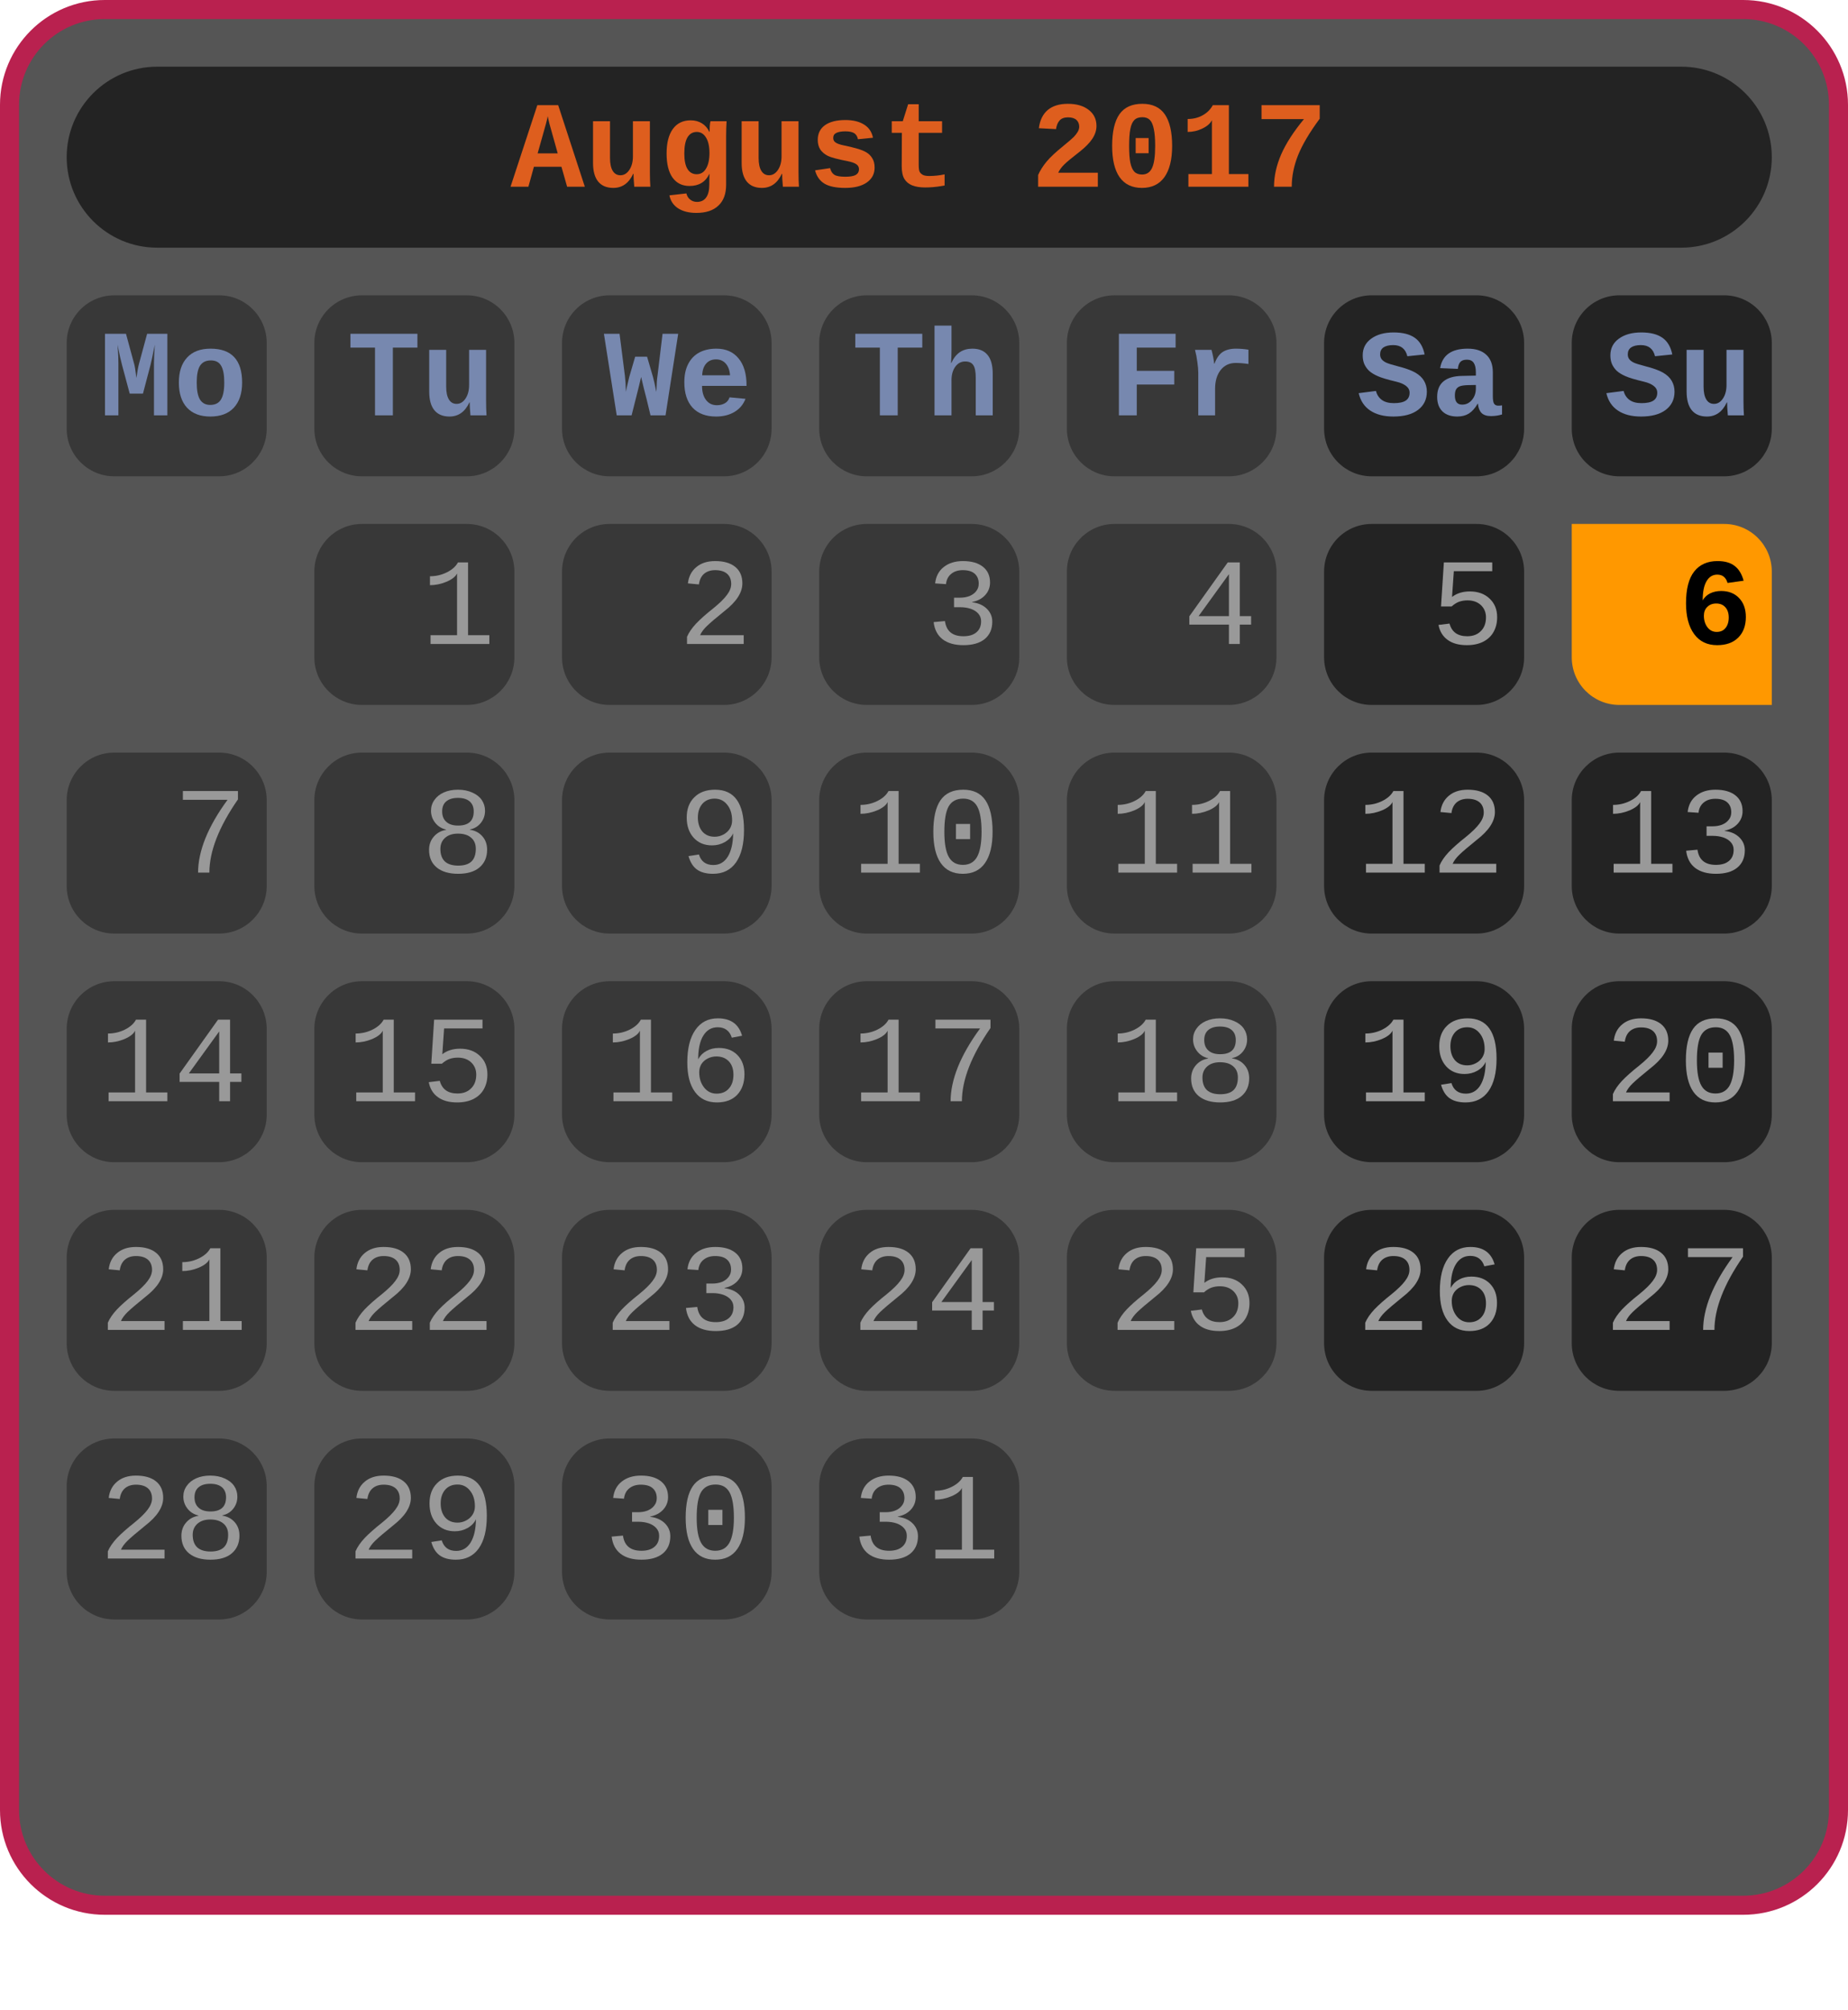 <?xml version="1.0" encoding="UTF-8"?>
<svg xmlns="http://www.w3.org/2000/svg" xmlns:xlink="http://www.w3.org/1999/xlink" width="194pt" height="211pt" viewBox="0 0 194 211" version="1.1">
<defs>
<g>
<symbol overflow="visible" id="glyph0-0">
<path style="stroke:none;" d="M 0.812 0 L 0.812 -4.781 L 5.688 -4.781 L 5.688 0 Z M 4.875 -3.953 L 1.625 -3.953 L 1.625 -0.812 L 4.875 -0.812 Z M 4.875 -3.953 "/>
</symbol>
<symbol overflow="visible" id="glyph0-1">
<path style="stroke:none;" d="M 7.797 0 L 5.938 0 L 5.344 -2.094 L 2.453 -2.094 L 1.875 0 L 0 0 L 2.812 -8.562 L 5 -8.562 Z M 3.906 -7.406 C 3.875 -7.227 3.812 -6.961 3.719 -6.609 C 3.625 -6.254 3.332 -5.219 2.844 -3.5 L 4.953 -3.5 C 4.461 -5.25 4.172 -6.289 4.078 -6.625 C 3.992 -6.969 3.938 -7.227 3.906 -7.406 Z M 3.906 -7.406 "/>
</symbol>
<symbol overflow="visible" id="glyph0-2">
<path style="stroke:none;" d="M 2.641 -6.875 L 2.641 -3.016 C 2.641 -2.43 2.734 -1.984 2.922 -1.672 C 3.109 -1.359 3.379 -1.203 3.734 -1.203 C 4.109 -1.203 4.422 -1.391 4.672 -1.766 C 4.922 -2.141 5.047 -2.613 5.047 -3.188 L 5.047 -6.875 L 6.828 -6.875 L 6.828 -1.531 C 6.828 -0.945 6.844 -0.438 6.875 0 L 5.188 0 C 5.133 -0.613 5.109 -1.066 5.109 -1.359 L 5.078 -1.359 C 4.617 -0.367 3.922 0.125 2.984 0.125 C 2.297 0.125 1.77 -0.094 1.406 -0.531 C 1.039 -0.977 0.859 -1.633 0.859 -2.5 L 0.859 -6.875 Z M 2.641 -6.875 "/>
</symbol>
<symbol overflow="visible" id="glyph0-3">
<path style="stroke:none;" d="M 3.906 2.75 C 3.125 2.75 2.484 2.586 1.984 2.266 C 1.492 1.941 1.191 1.488 1.078 0.906 L 2.859 0.703 C 2.922 0.973 3.051 1.188 3.25 1.344 C 3.445 1.508 3.688 1.594 3.969 1.594 C 4.395 1.594 4.719 1.438 4.938 1.125 C 5.156 0.82 5.266 0.367 5.266 -0.234 L 5.266 -0.609 L 5.281 -1.344 L 5.266 -1.344 C 4.867 -0.5 4.176 -0.078 3.188 -0.078 C 2.426 -0.078 1.832 -0.367 1.406 -0.953 C 0.988 -1.547 0.781 -2.391 0.781 -3.484 C 0.781 -4.598 1 -5.457 1.438 -6.062 C 1.875 -6.664 2.5 -6.969 3.312 -6.969 C 3.758 -6.969 4.148 -6.863 4.484 -6.656 C 4.816 -6.457 5.078 -6.16 5.266 -5.766 L 5.297 -5.766 C 5.297 -5.91 5.301 -6.109 5.312 -6.359 C 5.332 -6.617 5.359 -6.789 5.391 -6.875 L 7.078 -6.875 C 7.047 -6.414 7.031 -5.883 7.031 -5.281 L 7.031 -0.203 C 7.031 0.754 6.758 1.484 6.219 1.984 C 5.688 2.492 4.914 2.75 3.906 2.75 Z M 5.281 -3.531 C 5.281 -4.227 5.16 -4.77 4.922 -5.156 C 4.68 -5.551 4.359 -5.75 3.953 -5.75 C 3.523 -5.75 3.195 -5.555 2.969 -5.172 C 2.75 -4.797 2.641 -4.234 2.641 -3.484 C 2.641 -2.754 2.754 -2.207 2.984 -1.844 C 3.211 -1.488 3.531 -1.312 3.938 -1.312 C 4.363 -1.312 4.691 -1.508 4.922 -1.906 C 5.16 -2.301 5.281 -2.844 5.281 -3.531 Z M 5.281 -3.531 "/>
</symbol>
<symbol overflow="visible" id="glyph0-4">
<path style="stroke:none;" d="M 7.016 -2 C 7.016 -1.344 6.738 -0.82 6.188 -0.438 C 5.645 -0.062 4.895 0.125 3.938 0.125 C 2.988 0.125 2.266 -0.02 1.766 -0.312 C 1.266 -0.613 0.93 -1.082 0.766 -1.719 L 2.344 -1.953 C 2.426 -1.617 2.578 -1.383 2.797 -1.25 C 3.016 -1.113 3.395 -1.047 3.938 -1.047 C 4.438 -1.047 4.801 -1.109 5.031 -1.234 C 5.258 -1.367 5.375 -1.57 5.375 -1.844 C 5.375 -2.062 5.281 -2.234 5.094 -2.359 C 4.906 -2.492 4.594 -2.602 4.156 -2.688 C 3.145 -2.883 2.461 -3.066 2.109 -3.234 C 1.766 -3.41 1.5 -3.633 1.312 -3.906 C 1.133 -4.188 1.047 -4.523 1.047 -4.922 C 1.047 -5.578 1.297 -6.086 1.797 -6.453 C 2.305 -6.816 3.023 -7 3.953 -7 C 4.766 -7 5.422 -6.836 5.922 -6.516 C 6.422 -6.203 6.727 -5.742 6.844 -5.141 L 5.266 -4.984 C 5.211 -5.266 5.086 -5.473 4.891 -5.609 C 4.691 -5.742 4.379 -5.812 3.953 -5.812 C 3.523 -5.812 3.203 -5.754 2.984 -5.641 C 2.773 -5.535 2.672 -5.359 2.672 -5.109 C 2.672 -4.91 2.754 -4.754 2.922 -4.641 C 3.086 -4.523 3.363 -4.426 3.75 -4.344 C 4.281 -4.238 4.754 -4.125 5.172 -4 C 5.586 -3.883 5.922 -3.75 6.172 -3.594 C 6.43 -3.438 6.633 -3.227 6.781 -2.969 C 6.938 -2.719 7.016 -2.395 7.016 -2 Z M 7.016 -2 "/>
</symbol>
<symbol overflow="visible" id="glyph0-5">
<path style="stroke:none;" d="M 2.078 -5.656 L 1.016 -5.656 L 1.016 -6.875 L 2.172 -6.875 L 2.734 -8.656 L 3.844 -8.656 L 3.844 -6.875 L 6.297 -6.875 L 6.297 -5.656 L 3.844 -5.656 L 3.844 -2.297 C 3.844 -1.922 3.879 -1.672 3.953 -1.547 C 4.023 -1.422 4.141 -1.316 4.297 -1.234 C 4.453 -1.16 4.672 -1.125 4.953 -1.125 C 5.473 -1.125 6.008 -1.18 6.562 -1.297 L 6.562 -0.125 C 5.969 -0.02 5.547 0.035 5.297 0.047 C 5.047 0.066 4.785 0.078 4.516 0.078 C 3.973 0.078 3.52 0.004 3.156 -0.141 C 2.801 -0.285 2.531 -0.508 2.344 -0.812 C 2.156 -1.125 2.062 -1.566 2.062 -2.141 Z M 2.078 -5.656 "/>
</symbol>
<symbol overflow="visible" id="glyph0-6">
<path style="stroke:none;" d=""/>
</symbol>
<symbol overflow="visible" id="glyph0-7">
<path style="stroke:none;" d="M 0.781 0 L 0.781 -1.234 C 0.988 -1.703 1.285 -2.172 1.672 -2.641 C 2.066 -3.109 2.641 -3.645 3.391 -4.25 C 3.973 -4.727 4.352 -5.055 4.531 -5.234 C 4.707 -5.422 4.844 -5.598 4.938 -5.766 C 5.039 -5.941 5.094 -6.117 5.094 -6.297 C 5.094 -6.598 4.992 -6.836 4.797 -7.016 C 4.598 -7.191 4.305 -7.281 3.922 -7.281 C 3.535 -7.281 3.242 -7.176 3.047 -6.969 C 2.848 -6.758 2.719 -6.453 2.656 -6.047 L 0.859 -6.141 C 0.961 -6.973 1.27 -7.609 1.781 -8.047 C 2.301 -8.484 3.008 -8.703 3.906 -8.703 C 4.82 -8.703 5.551 -8.488 6.094 -8.062 C 6.633 -7.645 6.906 -7.082 6.906 -6.375 C 6.906 -5.914 6.758 -5.469 6.469 -5.031 C 6.176 -4.594 5.738 -4.145 5.156 -3.688 C 4.332 -3.051 3.781 -2.594 3.5 -2.312 C 3.219 -2.031 3.016 -1.75 2.891 -1.469 L 7.047 -1.469 L 7.047 0 Z M 0.781 0 "/>
</symbol>
<symbol overflow="visible" id="glyph0-8">
<path style="stroke:none;" d="M 7.047 -4.281 C 7.047 -2.852 6.773 -1.758 6.234 -1 C 5.691 -0.25 4.906 0.125 3.875 0.125 C 2.844 0.125 2.062 -0.25 1.531 -1 C 1.008 -1.75 0.75 -2.844 0.75 -4.281 C 0.75 -5.77 1.004 -6.879 1.516 -7.609 C 2.023 -8.336 2.828 -8.703 3.922 -8.703 C 4.984 -8.703 5.77 -8.332 6.281 -7.594 C 6.789 -6.852 7.047 -5.75 7.047 -4.281 Z M 5.266 -4.281 C 5.266 -5.031 5.219 -5.617 5.125 -6.047 C 5.039 -6.484 4.906 -6.801 4.719 -7 C 4.531 -7.195 4.266 -7.297 3.922 -7.297 C 3.555 -7.297 3.273 -7.195 3.078 -7 C 2.879 -6.801 2.738 -6.484 2.656 -6.047 C 2.57 -5.617 2.531 -5.031 2.531 -4.281 C 2.531 -3.551 2.57 -2.969 2.656 -2.531 C 2.75 -2.094 2.891 -1.773 3.078 -1.578 C 3.273 -1.379 3.547 -1.281 3.891 -1.281 C 4.379 -1.281 4.727 -1.508 4.938 -1.969 C 5.156 -2.426 5.266 -3.195 5.266 -4.281 Z M 3.219 -3.516 L 3.219 -5.109 L 4.578 -5.109 L 4.578 -3.516 Z M 3.219 -3.516 "/>
</symbol>
<symbol overflow="visible" id="glyph0-9">
<path style="stroke:none;" d="M 0.953 0 L 0.953 -1.328 L 3.422 -1.328 L 3.422 -6.984 C 3.254 -6.641 2.922 -6.348 2.422 -6.109 C 1.93 -5.867 1.414 -5.75 0.875 -5.75 L 0.875 -7.109 C 1.469 -7.109 1.992 -7.238 2.453 -7.5 C 2.922 -7.758 3.273 -8.113 3.516 -8.562 L 5.203 -8.562 L 5.203 -1.328 L 7.25 -1.328 L 7.25 0 Z M 0.953 0 "/>
</symbol>
<symbol overflow="visible" id="glyph0-10">
<path style="stroke:none;" d="M 6.938 -7.141 C 5.852 -5.672 5.094 -4.383 4.656 -3.281 C 4.219 -2.176 4 -1.082 4 0 L 2.141 0 C 2.141 -1.102 2.391 -2.234 2.891 -3.391 C 3.398 -4.547 4.195 -5.781 5.281 -7.094 L 0.828 -7.094 L 0.828 -8.562 L 6.938 -8.562 Z M 6.938 -7.141 "/>
</symbol>
<symbol overflow="visible" id="glyph0-11">
<path style="stroke:none;" d="M 4.844 -7.109 L 4.844 0 L 2.969 0 L 2.969 -7.109 L 0.391 -7.109 L 0.391 -8.562 L 7.422 -8.562 L 7.422 -7.109 Z M 4.844 -7.109 "/>
</symbol>
<symbol overflow="visible" id="glyph0-12">
<path style="stroke:none;" d="M 6.469 0 L 4.891 0 L 4.484 -1.688 C 4.273 -2.488 4.082 -3.27 3.906 -4.031 L 3.688 -3.109 L 3.406 -1.984 L 2.906 0 L 1.344 0 L 0 -8.562 L 1.641 -8.562 L 2.203 -4.156 C 2.254 -3.75 2.289 -3.188 2.312 -2.469 L 2.406 -2.953 L 2.656 -4.016 L 3.281 -6.156 L 4.531 -6.156 L 5.156 -4.016 C 5.207 -3.816 5.254 -3.625 5.297 -3.438 C 5.336 -3.258 5.406 -2.938 5.5 -2.469 L 5.516 -2.641 C 5.535 -3.316 5.57 -3.82 5.625 -4.156 L 6.156 -8.562 L 7.797 -8.562 Z M 6.469 0 "/>
</symbol>
<symbol overflow="visible" id="glyph0-13">
<path style="stroke:none;" d="M 3.969 0.125 C 2.906 0.125 2.082 -0.188 1.5 -0.812 C 0.926 -1.445 0.641 -2.332 0.641 -3.469 C 0.641 -4.227 0.773 -4.867 1.047 -5.391 C 1.316 -5.922 1.703 -6.32 2.203 -6.594 C 2.711 -6.863 3.312 -7 4 -7 C 5 -7 5.773 -6.66 6.328 -5.984 C 6.891 -5.316 7.172 -4.367 7.172 -3.141 L 7.172 -3.094 L 2.5 -3.094 C 2.5 -2.469 2.641 -1.973 2.922 -1.609 C 3.203 -1.242 3.582 -1.062 4.062 -1.062 C 4.375 -1.062 4.648 -1.129 4.891 -1.266 C 5.129 -1.398 5.297 -1.609 5.391 -1.891 L 7.062 -1.734 C 6.832 -1.141 6.445 -0.68 5.906 -0.359 C 5.363 -0.035 4.719 0.125 3.969 0.125 Z M 3.969 -5.875 C 3.531 -5.875 3.18 -5.723 2.922 -5.422 C 2.672 -5.129 2.535 -4.723 2.516 -4.203 L 5.438 -4.203 C 5.406 -4.711 5.258 -5.117 5 -5.422 C 4.738 -5.723 4.395 -5.875 3.969 -5.875 Z M 3.969 -5.875 "/>
</symbol>
<symbol overflow="visible" id="glyph0-14">
<path style="stroke:none;" d="M 2.672 -5.5 C 2.91 -6.02 3.211 -6.398 3.578 -6.641 C 3.941 -6.879 4.375 -7 4.875 -7 C 5.582 -7 6.113 -6.781 6.469 -6.344 C 6.832 -5.914 7.016 -5.254 7.016 -4.359 L 7.016 0 L 5.234 0 L 5.234 -3.938 C 5.234 -4.582 5.145 -5.031 4.969 -5.281 C 4.801 -5.531 4.52 -5.656 4.125 -5.656 C 3.695 -5.656 3.348 -5.469 3.078 -5.094 C 2.816 -4.727 2.688 -4.254 2.688 -3.672 L 2.688 0 L 0.906 0 L 0.906 -9.422 L 2.688 -9.422 L 2.688 -6.844 C 2.688 -6.383 2.672 -5.938 2.641 -5.5 Z M 2.672 -5.5 "/>
</symbol>
<symbol overflow="visible" id="glyph0-15">
<path style="stroke:none;" d="M 2.938 -7.109 L 2.938 -4.672 L 6.875 -4.672 L 6.875 -3.234 L 2.938 -3.234 L 2.938 0 L 1.062 0 L 1.062 -8.562 L 7.016 -8.562 L 7.016 -7.109 Z M 2.938 -7.109 "/>
</symbol>
<symbol overflow="visible" id="glyph0-16">
<path style="stroke:none;" d="M 6.859 -5.391 C 6.391 -5.461 5.941 -5.5 5.516 -5.5 C 4.859 -5.5 4.332 -5.25 3.938 -4.75 C 3.551 -4.25 3.359 -3.594 3.359 -2.781 L 3.359 0 L 1.594 0 L 1.594 -4.453 C 1.594 -4.773 1.562 -5.148 1.5 -5.578 C 1.445 -6.016 1.363 -6.445 1.25 -6.875 L 2.984 -6.875 C 3.129 -6.32 3.223 -5.836 3.266 -5.422 L 3.297 -5.422 C 3.504 -5.992 3.785 -6.398 4.141 -6.641 C 4.504 -6.879 4.973 -7 5.547 -7 C 5.992 -7 6.43 -6.961 6.859 -6.891 Z M 6.859 -5.391 "/>
</symbol>
<symbol overflow="visible" id="glyph0-17">
<path style="stroke:none;" d="M 7.391 -2.484 C 7.391 -1.672 7.078 -1.031 6.453 -0.562 C 5.836 -0.102 4.977 0.125 3.875 0.125 C 2.883 0.125 2.078 -0.082 1.453 -0.5 C 0.828 -0.914 0.422 -1.523 0.234 -2.328 L 2.047 -2.562 C 2.148 -2.164 2.352 -1.852 2.656 -1.625 C 2.969 -1.395 3.391 -1.281 3.922 -1.281 C 4.484 -1.281 4.898 -1.367 5.172 -1.547 C 5.441 -1.723 5.578 -2 5.578 -2.375 C 5.578 -2.656 5.457 -2.891 5.219 -3.078 C 4.977 -3.273 4.633 -3.426 4.188 -3.531 C 3.27 -3.75 2.625 -3.941 2.25 -4.109 C 1.875 -4.273 1.57 -4.457 1.344 -4.656 C 1.125 -4.863 0.953 -5.102 0.828 -5.375 C 0.711 -5.645 0.656 -5.953 0.656 -6.297 C 0.656 -7.035 0.953 -7.617 1.547 -8.047 C 2.141 -8.484 2.926 -8.703 3.906 -8.703 C 4.852 -8.703 5.594 -8.516 6.125 -8.141 C 6.656 -7.766 7 -7.18 7.156 -6.391 L 5.344 -6.203 C 5.156 -6.984 4.66 -7.375 3.859 -7.375 C 3.41 -7.375 3.066 -7.289 2.828 -7.125 C 2.598 -6.957 2.484 -6.719 2.484 -6.406 C 2.484 -6.195 2.539 -6.02 2.656 -5.875 C 2.77 -5.738 2.926 -5.625 3.125 -5.531 C 3.32 -5.438 3.723 -5.312 4.328 -5.156 C 5.117 -4.957 5.727 -4.738 6.156 -4.5 C 6.582 -4.258 6.895 -3.969 7.094 -3.625 C 7.289 -3.289 7.391 -2.91 7.391 -2.484 Z M 7.391 -2.484 "/>
</symbol>
<symbol overflow="visible" id="glyph0-18">
<path style="stroke:none;" d="M 2.781 0.125 C 2.125 0.125 1.609 -0.051 1.234 -0.406 C 0.859 -0.77 0.672 -1.281 0.672 -1.938 C 0.672 -2.656 0.891 -3.195 1.328 -3.562 C 1.773 -3.938 2.438 -4.129 3.312 -4.141 L 4.734 -4.172 L 4.734 -4.516 C 4.734 -4.953 4.66 -5.281 4.516 -5.5 C 4.367 -5.727 4.129 -5.844 3.797 -5.844 C 3.484 -5.844 3.254 -5.766 3.109 -5.609 C 2.961 -5.453 2.875 -5.207 2.844 -4.875 L 0.984 -4.953 C 1.211 -6.316 2.176 -7 3.875 -7 C 4.727 -7 5.379 -6.785 5.828 -6.359 C 6.285 -5.941 6.516 -5.328 6.516 -4.516 L 6.516 -2.031 C 6.516 -1.645 6.555 -1.379 6.641 -1.234 C 6.734 -1.086 6.879 -1.016 7.078 -1.016 C 7.211 -1.016 7.348 -1.023 7.484 -1.047 L 7.484 -0.094 C 7.367 -0.062 7.27 -0.035 7.188 -0.016 C 7.102 0.004 7.02 0.02 6.938 0.031 C 6.852 0.039 6.766 0.051 6.672 0.062 C 6.578 0.07 6.461 0.078 6.328 0.078 C 5.879 0.078 5.547 -0.031 5.328 -0.25 C 5.117 -0.469 4.992 -0.789 4.953 -1.219 L 4.922 -1.219 C 4.648 -0.75 4.344 -0.406 4 -0.188 C 3.664 0.02 3.258 0.125 2.781 0.125 Z M 4.734 -3.188 L 3.891 -3.172 C 3.504 -3.16 3.223 -3.117 3.047 -3.047 C 2.879 -2.984 2.75 -2.875 2.656 -2.719 C 2.57 -2.562 2.531 -2.348 2.531 -2.078 C 2.531 -1.441 2.785 -1.125 3.297 -1.125 C 3.703 -1.125 4.039 -1.285 4.312 -1.609 C 4.594 -1.93 4.734 -2.336 4.734 -2.828 Z M 4.734 -3.188 "/>
</symbol>
<symbol overflow="visible" id="glyph0-19">
<path style="stroke:none;" d="M 7.078 -2.828 C 7.078 -1.91 6.805 -1.188 6.266 -0.656 C 5.734 -0.133 5 0.125 4.062 0.125 C 3.031 0.125 2.227 -0.258 1.656 -1.031 C 1.082 -1.812 0.797 -2.891 0.797 -4.266 C 0.797 -5.766 1.082 -6.879 1.656 -7.609 C 2.227 -8.336 3.047 -8.703 4.109 -8.703 C 4.867 -8.703 5.469 -8.531 5.906 -8.188 C 6.344 -7.852 6.656 -7.336 6.844 -6.641 L 5.156 -6.406 C 4.988 -6.988 4.629 -7.281 4.078 -7.281 C 3.598 -7.281 3.223 -7.051 2.953 -6.594 C 2.68 -6.133 2.547 -5.461 2.547 -4.578 C 2.734 -4.898 2.992 -5.145 3.328 -5.312 C 3.672 -5.477 4.055 -5.562 4.484 -5.562 C 5.266 -5.562 5.891 -5.316 6.359 -4.828 C 6.836 -4.336 7.078 -3.672 7.078 -2.828 Z M 5.281 -2.781 C 5.281 -3.238 5.16 -3.598 4.922 -3.859 C 4.691 -4.117 4.375 -4.25 3.969 -4.25 C 3.582 -4.25 3.27 -4.129 3.031 -3.891 C 2.789 -3.66 2.672 -3.352 2.672 -2.969 C 2.672 -2.488 2.797 -2.082 3.047 -1.75 C 3.297 -1.426 3.617 -1.266 4.016 -1.266 C 4.41 -1.266 4.719 -1.398 4.938 -1.672 C 5.164 -1.941 5.281 -2.312 5.281 -2.781 Z M 5.281 -2.781 "/>
</symbol>
<symbol overflow="visible" id="glyph0-20">
<path style="stroke:none;" d="M 5.766 0 L 5.766 -5.516 C 5.766 -5.953 5.797 -6.586 5.859 -7.422 C 5.609 -6.191 5.453 -5.469 5.391 -5.25 L 4.609 -2.281 L 3.219 -2.281 L 2.422 -5.25 C 2.297 -5.707 2.133 -6.43 1.938 -7.422 L 1.984 -6.781 C 2.016 -6.344 2.031 -5.922 2.031 -5.516 L 2.031 0 L 0.625 0 L 0.625 -8.562 L 2.828 -8.562 L 3.688 -5.391 C 3.75 -5.191 3.828 -4.703 3.922 -3.922 C 4.016 -4.578 4.102 -5.066 4.188 -5.391 L 5.047 -8.562 L 7.172 -8.562 L 7.172 0 Z M 5.766 0 "/>
</symbol>
<symbol overflow="visible" id="glyph0-21">
<path style="stroke:none;" d="M 7.219 -3.438 C 7.219 -2.301 6.926 -1.422 6.344 -0.797 C 5.77 -0.18 4.945 0.125 3.875 0.125 C 2.832 0.125 2.02 -0.18 1.438 -0.797 C 0.863 -1.422 0.578 -2.301 0.578 -3.438 C 0.578 -4.57 0.863 -5.445 1.438 -6.062 C 2.008 -6.688 2.832 -7 3.906 -7 C 6.113 -7 7.219 -5.812 7.219 -3.438 Z M 5.344 -3.438 C 5.344 -4.25 5.234 -4.836 5.016 -5.203 C 4.805 -5.578 4.445 -5.766 3.938 -5.766 C 3.414 -5.766 3.035 -5.578 2.797 -5.203 C 2.566 -4.836 2.453 -4.25 2.453 -3.438 C 2.453 -2.625 2.566 -2.031 2.797 -1.656 C 3.035 -1.281 3.391 -1.094 3.859 -1.094 C 4.379 -1.094 4.754 -1.273 4.984 -1.641 C 5.223 -2.016 5.344 -2.613 5.344 -3.438 Z M 5.344 -3.438 "/>
</symbol>
<symbol overflow="visible" id="glyph1-0">
<path style="stroke:none;" d="M 0.812 0 L 0.812 -4.766 L 5.688 -4.766 L 5.688 0 Z M 4.875 -3.938 L 1.625 -3.938 L 1.625 -0.812 L 4.875 -0.812 Z M 4.875 -3.938 "/>
</symbol>
<symbol overflow="visible" id="glyph1-1">
<path style="stroke:none;" d=""/>
</symbol>
<symbol overflow="visible" id="glyph1-2">
<path style="stroke:none;" d="M 1 0 L 1 -0.922 L 3.781 -0.922 L 3.781 -7.406 C 3.625 -7.07 3.254 -6.781 2.672 -6.531 C 2.086 -6.289 1.508 -6.172 0.938 -6.172 L 0.938 -7.109 C 1.562 -7.109 2.148 -7.242 2.703 -7.516 C 3.266 -7.797 3.656 -8.145 3.875 -8.562 L 4.938 -8.562 L 4.938 -0.922 L 7.172 -0.922 L 7.172 0 Z M 1 0 "/>
</symbol>
<symbol overflow="visible" id="glyph1-3">
<path style="stroke:none;" d="M 0.922 0 L 0.922 -0.75 C 1.117 -1.207 1.438 -1.672 1.875 -2.141 C 2.32 -2.609 2.922 -3.141 3.672 -3.734 C 4.336 -4.273 4.816 -4.742 5.109 -5.141 C 5.41 -5.535 5.562 -5.922 5.562 -6.297 C 5.562 -6.766 5.414 -7.125 5.125 -7.375 C 4.832 -7.625 4.414 -7.75 3.875 -7.75 C 3.395 -7.75 3.004 -7.617 2.703 -7.359 C 2.41 -7.098 2.234 -6.727 2.172 -6.25 L 1.016 -6.359 C 1.098 -7.078 1.391 -7.645 1.891 -8.062 C 2.391 -8.488 3.051 -8.703 3.875 -8.703 C 4.781 -8.703 5.484 -8.5 5.984 -8.094 C 6.484 -7.688 6.734 -7.109 6.734 -6.359 C 6.734 -5.867 6.57 -5.379 6.25 -4.891 C 5.938 -4.41 5.457 -3.922 4.812 -3.422 C 3.945 -2.723 3.344 -2.207 3 -1.875 C 2.664 -1.551 2.43 -1.234 2.297 -0.922 L 6.875 -0.922 L 6.875 0 Z M 0.922 0 "/>
</symbol>
<symbol overflow="visible" id="glyph1-4">
<path style="stroke:none;" d="M 6.969 -2.344 C 6.969 -1.562 6.703 -0.953 6.172 -0.516 C 5.641 -0.086 4.895 0.125 3.938 0.125 C 3.031 0.125 2.305 -0.078 1.766 -0.484 C 1.223 -0.898 0.906 -1.504 0.812 -2.297 L 2 -2.406 C 2.145 -1.344 2.789 -0.812 3.938 -0.812 C 4.52 -0.812 4.973 -0.945 5.297 -1.219 C 5.629 -1.488 5.797 -1.879 5.797 -2.391 C 5.797 -2.703 5.695 -2.969 5.5 -3.188 C 5.312 -3.406 5.051 -3.57 4.719 -3.688 C 4.383 -3.801 4.016 -3.859 3.609 -3.859 L 2.953 -3.859 L 2.953 -4.859 L 3.578 -4.859 C 3.941 -4.859 4.273 -4.914 4.578 -5.031 C 4.879 -5.156 5.113 -5.328 5.281 -5.547 C 5.457 -5.766 5.547 -6.023 5.547 -6.328 C 5.547 -6.773 5.406 -7.125 5.125 -7.375 C 4.844 -7.625 4.426 -7.75 3.875 -7.75 C 3.375 -7.75 2.969 -7.617 2.656 -7.359 C 2.344 -7.109 2.16 -6.75 2.109 -6.281 L 0.969 -6.359 C 1.051 -7.098 1.352 -7.672 1.875 -8.078 C 2.395 -8.492 3.066 -8.703 3.891 -8.703 C 4.785 -8.703 5.484 -8.504 5.984 -8.109 C 6.484 -7.711 6.734 -7.16 6.734 -6.453 C 6.734 -5.941 6.562 -5.5 6.219 -5.125 C 5.883 -4.758 5.43 -4.52 4.859 -4.406 L 4.859 -4.375 C 5.492 -4.301 6.004 -4.078 6.391 -3.703 C 6.773 -3.328 6.969 -2.875 6.969 -2.344 Z M 6.969 -2.344 "/>
</symbol>
<symbol overflow="visible" id="glyph1-5">
<path style="stroke:none;" d="M 5.953 -2.031 L 5.953 0 L 4.812 0 L 4.812 -2.031 L 0.656 -2.031 L 0.656 -2.906 L 4.688 -8.562 L 5.953 -8.562 L 5.953 -2.922 L 7.141 -2.922 L 7.141 -2.031 Z M 4.812 -7.328 L 1.625 -2.922 L 4.812 -2.922 Z M 4.812 -7.328 "/>
</symbol>
<symbol overflow="visible" id="glyph1-6">
<path style="stroke:none;" d="M 6.969 -2.812 C 6.969 -2.227 6.844 -1.711 6.594 -1.266 C 6.352 -0.828 5.988 -0.484 5.5 -0.234 C 5.02 0.004 4.453 0.125 3.797 0.125 C 2.961 0.125 2.289 -0.055 1.781 -0.422 C 1.27 -0.785 0.945 -1.312 0.812 -2 L 1.969 -2.141 C 2.207 -1.254 2.828 -0.812 3.828 -0.812 C 4.422 -0.812 4.895 -0.988 5.25 -1.344 C 5.613 -1.695 5.797 -2.18 5.797 -2.797 C 5.797 -3.316 5.617 -3.742 5.266 -4.078 C 4.91 -4.41 4.441 -4.578 3.859 -4.578 C 3.547 -4.578 3.254 -4.531 2.984 -4.438 C 2.723 -4.344 2.457 -4.176 2.188 -3.938 L 1.078 -3.938 L 1.375 -8.562 L 6.453 -8.562 L 6.453 -7.641 L 2.422 -7.641 L 2.234 -4.938 C 2.734 -5.32 3.352 -5.516 4.094 -5.516 C 4.957 -5.516 5.648 -5.266 6.172 -4.766 C 6.703 -4.273 6.969 -3.625 6.969 -2.812 Z M 6.969 -2.812 "/>
</symbol>
<symbol overflow="visible" id="glyph1-7">
<path style="stroke:none;" d="M 6.781 -7.688 C 4.781 -4.801 3.781 -2.238 3.781 0 L 2.594 0 C 2.594 -1.113 2.848 -2.312 3.359 -3.594 C 3.879 -4.883 4.656 -6.234 5.688 -7.641 L 1 -7.641 L 1 -8.562 L 6.781 -8.562 Z M 6.781 -7.688 "/>
</symbol>
<symbol overflow="visible" id="glyph1-8">
<path style="stroke:none;" d="M 6.938 -2.406 C 6.938 -1.625 6.672 -1.004 6.141 -0.547 C 5.617 -0.098 4.867 0.125 3.891 0.125 C 2.941 0.125 2.195 -0.094 1.656 -0.531 C 1.113 -0.977 0.844 -1.598 0.844 -2.391 C 0.844 -2.93 1.008 -3.395 1.344 -3.781 C 1.676 -4.164 2.102 -4.398 2.625 -4.484 L 2.625 -4.516 C 2.156 -4.629 1.773 -4.867 1.484 -5.234 C 1.191 -5.609 1.047 -6.031 1.047 -6.5 C 1.047 -6.914 1.164 -7.289 1.406 -7.625 C 1.645 -7.969 1.977 -8.234 2.406 -8.422 C 2.832 -8.609 3.32 -8.703 3.875 -8.703 C 4.445 -8.703 4.945 -8.602 5.375 -8.406 C 5.812 -8.219 6.145 -7.957 6.375 -7.625 C 6.602 -7.289 6.719 -6.91 6.719 -6.484 C 6.719 -6.004 6.57 -5.582 6.281 -5.219 C 5.988 -4.852 5.609 -4.625 5.141 -4.531 L 5.141 -4.5 C 5.68 -4.414 6.113 -4.188 6.438 -3.812 C 6.77 -3.438 6.938 -2.969 6.938 -2.406 Z M 5.531 -6.422 C 5.531 -6.891 5.383 -7.242 5.094 -7.484 C 4.812 -7.723 4.406 -7.844 3.875 -7.844 C 3.352 -7.844 2.945 -7.723 2.656 -7.484 C 2.363 -7.242 2.219 -6.891 2.219 -6.422 C 2.219 -5.953 2.363 -5.586 2.656 -5.328 C 2.945 -5.066 3.359 -4.938 3.891 -4.938 C 4.984 -4.938 5.531 -5.43 5.531 -6.422 Z M 5.75 -2.5 C 5.75 -3.008 5.582 -3.398 5.25 -3.672 C 4.926 -3.953 4.469 -4.094 3.875 -4.094 C 3.301 -4.094 2.848 -3.941 2.516 -3.641 C 2.191 -3.348 2.031 -2.961 2.031 -2.484 C 2.031 -1.91 2.188 -1.473 2.5 -1.172 C 2.82 -0.879 3.289 -0.734 3.906 -0.734 C 4.531 -0.734 4.992 -0.879 5.297 -1.172 C 5.598 -1.461 5.75 -1.906 5.75 -2.5 Z M 5.75 -2.5 "/>
</symbol>
<symbol overflow="visible" id="glyph1-9">
<path style="stroke:none;" d="M 6.906 -4.469 C 6.906 -3 6.625 -1.863 6.062 -1.062 C 5.5 -0.27 4.695 0.125 3.656 0.125 C 2.957 0.125 2.398 -0.02 1.984 -0.312 C 1.566 -0.602 1.266 -1.078 1.078 -1.734 L 2.172 -1.906 C 2.398 -1.164 2.906 -0.797 3.688 -0.797 C 4.332 -0.797 4.836 -1.086 5.203 -1.672 C 5.566 -2.266 5.754 -3.082 5.766 -4.125 C 5.598 -3.75 5.305 -3.441 4.891 -3.203 C 4.484 -2.973 4.035 -2.859 3.547 -2.859 C 2.742 -2.859 2.098 -3.129 1.609 -3.672 C 1.129 -4.211 0.891 -4.914 0.891 -5.781 C 0.891 -6.676 1.156 -7.383 1.688 -7.906 C 2.219 -8.438 2.945 -8.703 3.875 -8.703 C 5.895 -8.703 6.906 -7.289 6.906 -4.469 Z M 5.656 -5.469 C 5.656 -6.156 5.484 -6.707 5.141 -7.125 C 4.805 -7.551 4.367 -7.766 3.828 -7.766 C 3.285 -7.766 2.852 -7.582 2.531 -7.219 C 2.219 -6.852 2.062 -6.375 2.062 -5.781 C 2.062 -5.176 2.219 -4.688 2.531 -4.312 C 2.852 -3.945 3.285 -3.766 3.828 -3.766 C 4.141 -3.766 4.438 -3.836 4.719 -3.984 C 5.008 -4.129 5.238 -4.332 5.406 -4.594 C 5.57 -4.852 5.656 -5.145 5.656 -5.469 Z M 5.656 -5.469 "/>
</symbol>
<symbol overflow="visible" id="glyph1-10">
<path style="stroke:none;" d="M 7 -4.281 C 7 -2.852 6.734 -1.758 6.203 -1 C 5.68 -0.25 4.906 0.125 3.875 0.125 C 2.852 0.125 2.082 -0.25 1.562 -1 C 1.039 -1.75 0.781 -2.844 0.781 -4.281 C 0.781 -5.758 1.031 -6.863 1.531 -7.594 C 2.039 -8.332 2.836 -8.703 3.922 -8.703 C 4.973 -8.703 5.75 -8.332 6.25 -7.594 C 6.75 -6.852 7 -5.75 7 -4.281 Z M 5.844 -4.281 C 5.844 -5.508 5.691 -6.395 5.391 -6.938 C 5.086 -7.488 4.598 -7.766 3.922 -7.766 C 3.211 -7.766 2.703 -7.492 2.391 -6.953 C 2.086 -6.41 1.938 -5.52 1.938 -4.281 C 1.938 -3.07 2.094 -2.191 2.406 -1.641 C 2.719 -1.086 3.211 -0.812 3.891 -0.812 C 4.566 -0.812 5.062 -1.094 5.375 -1.656 C 5.688 -2.227 5.844 -3.102 5.844 -4.281 Z M 3.156 -3.516 L 3.156 -5.109 L 4.641 -5.109 L 4.641 -3.516 Z M 3.156 -3.516 "/>
</symbol>
<symbol overflow="visible" id="glyph1-11">
<path style="stroke:none;" d="M 6.953 -2.828 C 6.953 -1.93 6.695 -1.211 6.188 -0.672 C 5.676 -0.141 4.969 0.125 4.062 0.125 C 3.07 0.125 2.305 -0.238 1.766 -0.969 C 1.223 -1.695 0.953 -2.734 0.953 -4.078 C 0.953 -5.547 1.234 -6.68 1.797 -7.484 C 2.359 -8.297 3.145 -8.703 4.156 -8.703 C 5.508 -8.703 6.359 -8.094 6.703 -6.875 L 5.625 -6.672 C 5.395 -7.398 4.898 -7.766 4.141 -7.766 C 3.492 -7.766 2.988 -7.469 2.625 -6.875 C 2.27 -6.289 2.094 -5.469 2.094 -4.406 C 2.301 -4.789 2.594 -5.082 2.969 -5.281 C 3.344 -5.488 3.773 -5.594 4.266 -5.594 C 5.078 -5.594 5.727 -5.344 6.219 -4.844 C 6.707 -4.344 6.953 -3.672 6.953 -2.828 Z M 5.797 -2.781 C 5.797 -3.383 5.633 -3.852 5.312 -4.188 C 4.988 -4.531 4.551 -4.703 4 -4.703 C 3.676 -4.703 3.375 -4.629 3.094 -4.484 C 2.82 -4.348 2.602 -4.156 2.438 -3.906 C 2.281 -3.656 2.203 -3.367 2.203 -3.047 C 2.203 -2.41 2.375 -1.875 2.719 -1.438 C 3.062 -1.008 3.5 -0.797 4.031 -0.797 C 4.57 -0.797 5 -0.973 5.312 -1.328 C 5.633 -1.68 5.797 -2.164 5.797 -2.781 Z M 5.797 -2.781 "/>
</symbol>
</g>
<clipPath id="clip1">
  <path d="M 1 1 L 193 1 L 193 200 L 1 200 Z M 1 1 "/>
</clipPath>
<clipPath id="clip2">
  <path d="M 1 11 C 1 5.477 5.477 1 11 1 L 183 1 C 188.523 1 193 5.477 193 11 L 193 190 C 193 195.523 188.523 200 183 200 L 11 200 C 5.477 200 1 195.523 1 190 Z M 1 11 "/>
</clipPath>
<clipPath id="clip3">
  <path d="M 7 7 L 186 7 L 186 26 L 7 26 Z M 7 7 "/>
</clipPath>
<clipPath id="clip4">
  <path d="M 7 16.5 C 7 11.254 11.254 7 16.5 7 L 176.5 7 C 181.746 7 186 11.254 186 16.5 C 186 21.746 181.746 26 176.5 26 L 16.5 26 C 11.254 26 7 21.746 7 16.5 Z M 7 16.5 "/>
</clipPath>
<clipPath id="clip5">
  <path d="M 33 31 L 54 31 L 54 50 L 33 50 Z M 33 31 "/>
</clipPath>
<clipPath id="clip6">
  <path d="M 33 36 C 33 33.238 35.238 31 38 31 L 49 31 C 51.762 31 54 33.238 54 36 L 54 45 C 54 47.762 51.762 50 49 50 L 38 50 C 35.238 50 33 47.762 33 45 Z M 33 36 "/>
</clipPath>
<clipPath id="clip7">
  <path d="M 33 55 L 54 55 L 54 74 L 33 74 Z M 33 55 "/>
</clipPath>
<clipPath id="clip8">
  <path d="M 33 60 C 33 57.238 35.238 55 38 55 L 49 55 C 51.762 55 54 57.238 54 60 L 54 69 C 54 71.762 51.762 74 49 74 L 38 74 C 35.238 74 33 71.762 33 69 Z M 33 60 "/>
</clipPath>
<clipPath id="clip9">
  <path d="M 59 31 L 81 31 L 81 50 L 59 50 Z M 59 31 "/>
</clipPath>
<clipPath id="clip10">
  <path d="M 59 36 C 59 33.238 61.238 31 64 31 L 76 31 C 78.762 31 81 33.238 81 36 L 81 45 C 81 47.762 78.762 50 76 50 L 64 50 C 61.238 50 59 47.762 59 45 Z M 59 36 "/>
</clipPath>
<clipPath id="clip11">
  <path d="M 59 55 L 81 55 L 81 74 L 59 74 Z M 59 55 "/>
</clipPath>
<clipPath id="clip12">
  <path d="M 59 60 C 59 57.238 61.238 55 64 55 L 76 55 C 78.762 55 81 57.238 81 60 L 81 69 C 81 71.762 78.762 74 76 74 L 64 74 C 61.238 74 59 71.762 59 69 Z M 59 60 "/>
</clipPath>
<clipPath id="clip13">
  <path d="M 86 31 L 107 31 L 107 50 L 86 50 Z M 86 31 "/>
</clipPath>
<clipPath id="clip14">
  <path d="M 86 36 C 86 33.238 88.238 31 91 31 L 102 31 C 104.762 31 107 33.238 107 36 L 107 45 C 107 47.762 104.762 50 102 50 L 91 50 C 88.238 50 86 47.762 86 45 Z M 86 36 "/>
</clipPath>
<clipPath id="clip15">
  <path d="M 86 55 L 107 55 L 107 74 L 86 74 Z M 86 55 "/>
</clipPath>
<clipPath id="clip16">
  <path d="M 86 60 C 86 57.238 88.238 55 91 55 L 102 55 C 104.762 55 107 57.238 107 60 L 107 69 C 107 71.762 104.762 74 102 74 L 91 74 C 88.238 74 86 71.762 86 69 Z M 86 60 "/>
</clipPath>
<clipPath id="clip17">
  <path d="M 112 31 L 134 31 L 134 50 L 112 50 Z M 112 31 "/>
</clipPath>
<clipPath id="clip18">
  <path d="M 112 36 C 112 33.238 114.238 31 117 31 L 129 31 C 131.762 31 134 33.238 134 36 L 134 45 C 134 47.762 131.762 50 129 50 L 117 50 C 114.238 50 112 47.762 112 45 Z M 112 36 "/>
</clipPath>
<clipPath id="clip19">
  <path d="M 112 55 L 134 55 L 134 74 L 112 74 Z M 112 55 "/>
</clipPath>
<clipPath id="clip20">
  <path d="M 112 60 C 112 57.238 114.238 55 117 55 L 129 55 C 131.762 55 134 57.238 134 60 L 134 69 C 134 71.762 131.762 74 129 74 L 117 74 C 114.238 74 112 71.762 112 69 Z M 112 60 "/>
</clipPath>
<clipPath id="clip21">
  <path d="M 139 31 L 160 31 L 160 50 L 139 50 Z M 139 31 "/>
</clipPath>
<clipPath id="clip22">
  <path d="M 139 36 C 139 33.238 141.238 31 144 31 L 155 31 C 157.762 31 160 33.238 160 36 L 160 45 C 160 47.762 157.762 50 155 50 L 144 50 C 141.238 50 139 47.762 139 45 Z M 139 36 "/>
</clipPath>
<clipPath id="clip23">
  <path d="M 139 55 L 160 55 L 160 74 L 139 74 Z M 139 55 "/>
</clipPath>
<clipPath id="clip24">
  <path d="M 139 60 C 139 57.238 141.238 55 144 55 L 155 55 C 157.762 55 160 57.238 160 60 L 160 69 C 160 71.762 157.762 74 155 74 L 144 74 C 141.238 74 139 71.762 139 69 Z M 139 60 "/>
</clipPath>
<clipPath id="clip25">
  <path d="M 165 31 L 186 31 L 186 50 L 165 50 Z M 165 31 "/>
</clipPath>
<clipPath id="clip26">
  <path d="M 165 36 C 165 33.238 167.238 31 170 31 L 181 31 C 183.762 31 186 33.238 186 36 L 186 45 C 186 47.762 183.762 50 181 50 L 170 50 C 167.238 50 165 47.762 165 45 Z M 165 36 "/>
</clipPath>
<clipPath id="clip27">
  <path d="M 165 55 L 186 55 L 186 74 L 165 74 Z M 165 55 "/>
</clipPath>
<clipPath id="clip28">
  <path d="M 165 55 L 181 55 C 183.762 55 186 57.238 186 60 L 186 74 L 170 74 C 167.238 74 165 71.762 165 69 Z M 165 55 "/>
</clipPath>
<clipPath id="clip29">
  <path d="M 7 31 L 28 31 L 28 50 L 7 50 Z M 7 31 "/>
</clipPath>
<clipPath id="clip30">
  <path d="M 7 36 C 7 33.238 9.238 31 12 31 L 23 31 C 25.762 31 28 33.238 28 36 L 28 45 C 28 47.762 25.762 50 23 50 L 12 50 C 9.238 50 7 47.762 7 45 Z M 7 36 "/>
</clipPath>
<clipPath id="clip31">
  <path d="M 7 79 L 28 79 L 28 98 L 7 98 Z M 7 79 "/>
</clipPath>
<clipPath id="clip32">
  <path d="M 7 84 C 7 81.238 9.238 79 12 79 L 23 79 C 25.762 79 28 81.238 28 84 L 28 93 C 28 95.762 25.762 98 23 98 L 12 98 C 9.238 98 7 95.762 7 93 Z M 7 84 "/>
</clipPath>
<clipPath id="clip33">
  <path d="M 33 79 L 54 79 L 54 98 L 33 98 Z M 33 79 "/>
</clipPath>
<clipPath id="clip34">
  <path d="M 33 84 C 33 81.238 35.238 79 38 79 L 49 79 C 51.762 79 54 81.238 54 84 L 54 93 C 54 95.762 51.762 98 49 98 L 38 98 C 35.238 98 33 95.762 33 93 Z M 33 84 "/>
</clipPath>
<clipPath id="clip35">
  <path d="M 59 79 L 81 79 L 81 98 L 59 98 Z M 59 79 "/>
</clipPath>
<clipPath id="clip36">
  <path d="M 59 84 C 59 81.238 61.238 79 64 79 L 76 79 C 78.762 79 81 81.238 81 84 L 81 93 C 81 95.762 78.762 98 76 98 L 64 98 C 61.238 98 59 95.762 59 93 Z M 59 84 "/>
</clipPath>
<clipPath id="clip37">
  <path d="M 86 79 L 107 79 L 107 98 L 86 98 Z M 86 79 "/>
</clipPath>
<clipPath id="clip38">
  <path d="M 86 84 C 86 81.238 88.238 79 91 79 L 102 79 C 104.762 79 107 81.238 107 84 L 107 93 C 107 95.762 104.762 98 102 98 L 91 98 C 88.238 98 86 95.762 86 93 Z M 86 84 "/>
</clipPath>
<clipPath id="clip39">
  <path d="M 112 79 L 134 79 L 134 98 L 112 98 Z M 112 79 "/>
</clipPath>
<clipPath id="clip40">
  <path d="M 112 84 C 112 81.238 114.238 79 117 79 L 129 79 C 131.762 79 134 81.238 134 84 L 134 93 C 134 95.762 131.762 98 129 98 L 117 98 C 114.238 98 112 95.762 112 93 Z M 112 84 "/>
</clipPath>
<clipPath id="clip41">
  <path d="M 139 79 L 160 79 L 160 98 L 139 98 Z M 139 79 "/>
</clipPath>
<clipPath id="clip42">
  <path d="M 139 84 C 139 81.238 141.238 79 144 79 L 155 79 C 157.762 79 160 81.238 160 84 L 160 93 C 160 95.762 157.762 98 155 98 L 144 98 C 141.238 98 139 95.762 139 93 Z M 139 84 "/>
</clipPath>
<clipPath id="clip43">
  <path d="M 165 79 L 186 79 L 186 98 L 165 98 Z M 165 79 "/>
</clipPath>
<clipPath id="clip44">
  <path d="M 165 84 C 165 81.238 167.238 79 170 79 L 181 79 C 183.762 79 186 81.238 186 84 L 186 93 C 186 95.762 183.762 98 181 98 L 170 98 C 167.238 98 165 95.762 165 93 Z M 165 84 "/>
</clipPath>
<clipPath id="clip45">
  <path d="M 7 103 L 28 103 L 28 122 L 7 122 Z M 7 103 "/>
</clipPath>
<clipPath id="clip46">
  <path d="M 7 108 C 7 105.238 9.238 103 12 103 L 23 103 C 25.762 103 28 105.238 28 108 L 28 117 C 28 119.762 25.762 122 23 122 L 12 122 C 9.238 122 7 119.762 7 117 Z M 7 108 "/>
</clipPath>
<clipPath id="clip47">
  <path d="M 33 103 L 54 103 L 54 122 L 33 122 Z M 33 103 "/>
</clipPath>
<clipPath id="clip48">
  <path d="M 33 108 C 33 105.238 35.238 103 38 103 L 49 103 C 51.762 103 54 105.238 54 108 L 54 117 C 54 119.762 51.762 122 49 122 L 38 122 C 35.238 122 33 119.762 33 117 Z M 33 108 "/>
</clipPath>
<clipPath id="clip49">
  <path d="M 59 103 L 81 103 L 81 122 L 59 122 Z M 59 103 "/>
</clipPath>
<clipPath id="clip50">
  <path d="M 59 108 C 59 105.238 61.238 103 64 103 L 76 103 C 78.762 103 81 105.238 81 108 L 81 117 C 81 119.762 78.762 122 76 122 L 64 122 C 61.238 122 59 119.762 59 117 Z M 59 108 "/>
</clipPath>
<clipPath id="clip51">
  <path d="M 86 103 L 107 103 L 107 122 L 86 122 Z M 86 103 "/>
</clipPath>
<clipPath id="clip52">
  <path d="M 86 108 C 86 105.238 88.238 103 91 103 L 102 103 C 104.762 103 107 105.238 107 108 L 107 117 C 107 119.762 104.762 122 102 122 L 91 122 C 88.238 122 86 119.762 86 117 Z M 86 108 "/>
</clipPath>
<clipPath id="clip53">
  <path d="M 112 103 L 134 103 L 134 122 L 112 122 Z M 112 103 "/>
</clipPath>
<clipPath id="clip54">
  <path d="M 112 108 C 112 105.238 114.238 103 117 103 L 129 103 C 131.762 103 134 105.238 134 108 L 134 117 C 134 119.762 131.762 122 129 122 L 117 122 C 114.238 122 112 119.762 112 117 Z M 112 108 "/>
</clipPath>
<clipPath id="clip55">
  <path d="M 139 103 L 160 103 L 160 122 L 139 122 Z M 139 103 "/>
</clipPath>
<clipPath id="clip56">
  <path d="M 139 108 C 139 105.238 141.238 103 144 103 L 155 103 C 157.762 103 160 105.238 160 108 L 160 117 C 160 119.762 157.762 122 155 122 L 144 122 C 141.238 122 139 119.762 139 117 Z M 139 108 "/>
</clipPath>
<clipPath id="clip57">
  <path d="M 165 103 L 186 103 L 186 122 L 165 122 Z M 165 103 "/>
</clipPath>
<clipPath id="clip58">
  <path d="M 165 108 C 165 105.238 167.238 103 170 103 L 181 103 C 183.762 103 186 105.238 186 108 L 186 117 C 186 119.762 183.762 122 181 122 L 170 122 C 167.238 122 165 119.762 165 117 Z M 165 108 "/>
</clipPath>
<clipPath id="clip59">
  <path d="M 7 127 L 28 127 L 28 146 L 7 146 Z M 7 127 "/>
</clipPath>
<clipPath id="clip60">
  <path d="M 7 132 C 7 129.238 9.238 127 12 127 L 23 127 C 25.762 127 28 129.238 28 132 L 28 141 C 28 143.762 25.762 146 23 146 L 12 146 C 9.238 146 7 143.762 7 141 Z M 7 132 "/>
</clipPath>
<clipPath id="clip61">
  <path d="M 33 127 L 54 127 L 54 146 L 33 146 Z M 33 127 "/>
</clipPath>
<clipPath id="clip62">
  <path d="M 33 132 C 33 129.238 35.238 127 38 127 L 49 127 C 51.762 127 54 129.238 54 132 L 54 141 C 54 143.762 51.762 146 49 146 L 38 146 C 35.238 146 33 143.762 33 141 Z M 33 132 "/>
</clipPath>
<clipPath id="clip63">
  <path d="M 59 127 L 81 127 L 81 146 L 59 146 Z M 59 127 "/>
</clipPath>
<clipPath id="clip64">
  <path d="M 59 132 C 59 129.238 61.238 127 64 127 L 76 127 C 78.762 127 81 129.238 81 132 L 81 141 C 81 143.762 78.762 146 76 146 L 64 146 C 61.238 146 59 143.762 59 141 Z M 59 132 "/>
</clipPath>
<clipPath id="clip65">
  <path d="M 86 127 L 107 127 L 107 146 L 86 146 Z M 86 127 "/>
</clipPath>
<clipPath id="clip66">
  <path d="M 86 132 C 86 129.238 88.238 127 91 127 L 102 127 C 104.762 127 107 129.238 107 132 L 107 141 C 107 143.762 104.762 146 102 146 L 91 146 C 88.238 146 86 143.762 86 141 Z M 86 132 "/>
</clipPath>
<clipPath id="clip67">
  <path d="M 112 127 L 134 127 L 134 146 L 112 146 Z M 112 127 "/>
</clipPath>
<clipPath id="clip68">
  <path d="M 112 132 C 112 129.238 114.238 127 117 127 L 129 127 C 131.762 127 134 129.238 134 132 L 134 141 C 134 143.762 131.762 146 129 146 L 117 146 C 114.238 146 112 143.762 112 141 Z M 112 132 "/>
</clipPath>
<clipPath id="clip69">
  <path d="M 139 127 L 160 127 L 160 146 L 139 146 Z M 139 127 "/>
</clipPath>
<clipPath id="clip70">
  <path d="M 139 132 C 139 129.238 141.238 127 144 127 L 155 127 C 157.762 127 160 129.238 160 132 L 160 141 C 160 143.762 157.762 146 155 146 L 144 146 C 141.238 146 139 143.762 139 141 Z M 139 132 "/>
</clipPath>
<clipPath id="clip71">
  <path d="M 165 127 L 186 127 L 186 146 L 165 146 Z M 165 127 "/>
</clipPath>
<clipPath id="clip72">
  <path d="M 165 132 C 165 129.238 167.238 127 170 127 L 181 127 C 183.762 127 186 129.238 186 132 L 186 141 C 186 143.762 183.762 146 181 146 L 170 146 C 167.238 146 165 143.762 165 141 Z M 165 132 "/>
</clipPath>
<clipPath id="clip73">
  <path d="M 7 151 L 28 151 L 28 170 L 7 170 Z M 7 151 "/>
</clipPath>
<clipPath id="clip74">
  <path d="M 7 156 C 7 153.238 9.238 151 12 151 L 23 151 C 25.762 151 28 153.238 28 156 L 28 165 C 28 167.762 25.762 170 23 170 L 12 170 C 9.238 170 7 167.762 7 165 Z M 7 156 "/>
</clipPath>
<clipPath id="clip75">
  <path d="M 33 151 L 54 151 L 54 170 L 33 170 Z M 33 151 "/>
</clipPath>
<clipPath id="clip76">
  <path d="M 33 156 C 33 153.238 35.238 151 38 151 L 49 151 C 51.762 151 54 153.238 54 156 L 54 165 C 54 167.762 51.762 170 49 170 L 38 170 C 35.238 170 33 167.762 33 165 Z M 33 156 "/>
</clipPath>
<clipPath id="clip77">
  <path d="M 59 151 L 81 151 L 81 170 L 59 170 Z M 59 151 "/>
</clipPath>
<clipPath id="clip78">
  <path d="M 59 156 C 59 153.238 61.238 151 64 151 L 76 151 C 78.762 151 81 153.238 81 156 L 81 165 C 81 167.762 78.762 170 76 170 L 64 170 C 61.238 170 59 167.762 59 165 Z M 59 156 "/>
</clipPath>
<clipPath id="clip79">
  <path d="M 86 151 L 107 151 L 107 170 L 86 170 Z M 86 151 "/>
</clipPath>
<clipPath id="clip80">
  <path d="M 86 156 C 86 153.238 88.238 151 91 151 L 102 151 C 104.762 151 107 153.238 107 156 L 107 165 C 107 167.762 104.762 170 102 170 L 91 170 C 88.238 170 86 167.762 86 165 Z M 86 156 "/>
</clipPath>
<clipPath id="clip81">
  <path d="M 0 0 L 194 0 L 194 201 L 0 201 Z M 0 0 "/>
</clipPath>
</defs>
<g id="surface2">
<g clip-path="url(#clip1)" clip-rule="nonzero">
<g clip-path="url(#clip2)" clip-rule="nonzero">
<rect x="0" y="0" width="194" height="211" style="fill:rgb(33.333%,33.333%,33.333%);fill-opacity:1;stroke:none;"/>
</g>
</g>
<g clip-path="url(#clip3)" clip-rule="nonzero">
<g clip-path="url(#clip4)" clip-rule="nonzero">
<rect x="0" y="0" width="194" height="211" style="fill:rgb(13.725%,13.725%,13.725%);fill-opacity:1;stroke:none;"/>
</g>
</g>
<g style="fill:rgb(87.059%,36.863%,11.765%);fill-opacity:1;">
  <use xlink:href="#glyph0-1" x="53.596" y="19.6"/>
  <use xlink:href="#glyph0-2" x="61.396" y="19.6"/>
  <use xlink:href="#glyph0-3" x="69.197" y="19.6"/>
  <use xlink:href="#glyph0-2" x="76.998" y="19.6"/>
  <use xlink:href="#glyph0-4" x="84.799" y="19.6"/>
  <use xlink:href="#glyph0-5" x="92.6" y="19.6"/>
  <use xlink:href="#glyph0-6" x="100.4" y="19.6"/>
  <use xlink:href="#glyph0-7" x="108.201" y="19.6"/>
  <use xlink:href="#glyph0-8" x="116.002" y="19.6"/>
  <use xlink:href="#glyph0-9" x="123.803" y="19.6"/>
  <use xlink:href="#glyph0-10" x="131.604" y="19.6"/>
</g>
<g clip-path="url(#clip5)" clip-rule="nonzero">
<g clip-path="url(#clip6)" clip-rule="nonzero">
<rect x="0" y="0" width="194" height="211" style="fill:rgb(21.961%,21.961%,21.961%);fill-opacity:1;stroke:none;"/>
</g>
</g>
<g style="fill:rgb(46.667%,53.333%,68.627%);fill-opacity:1;">
  <use xlink:href="#glyph0-11" x="36.398" y="43.6"/>
  <use xlink:href="#glyph0-2" x="44.199" y="43.6"/>
</g>
<g clip-path="url(#clip7)" clip-rule="nonzero">
<g clip-path="url(#clip8)" clip-rule="nonzero">
<rect x="0" y="0" width="194" height="211" style="fill:rgb(21.961%,21.961%,21.961%);fill-opacity:1;stroke:none;"/>
</g>
</g>
<g style="fill:rgb(60%,60%,60%);fill-opacity:1;">
  <use xlink:href="#glyph1-1" x="36.398" y="67.6"/>
  <use xlink:href="#glyph1-2" x="44.199" y="67.6"/>
</g>
<g clip-path="url(#clip9)" clip-rule="nonzero">
<g clip-path="url(#clip10)" clip-rule="nonzero">
<rect x="0" y="0" width="194" height="211" style="fill:rgb(21.961%,21.961%,21.961%);fill-opacity:1;stroke:none;"/>
</g>
</g>
<g style="fill:rgb(46.667%,53.333%,68.627%);fill-opacity:1;">
  <use xlink:href="#glyph0-12" x="63.398" y="43.6"/>
  <use xlink:href="#glyph0-13" x="71.199" y="43.6"/>
</g>
<g clip-path="url(#clip11)" clip-rule="nonzero">
<g clip-path="url(#clip12)" clip-rule="nonzero">
<rect x="0" y="0" width="194" height="211" style="fill:rgb(21.961%,21.961%,21.961%);fill-opacity:1;stroke:none;"/>
</g>
</g>
<g style="fill:rgb(60%,60%,60%);fill-opacity:1;">
  <use xlink:href="#glyph1-1" x="63.398" y="67.6"/>
  <use xlink:href="#glyph1-3" x="71.199" y="67.6"/>
</g>
<g clip-path="url(#clip13)" clip-rule="nonzero">
<g clip-path="url(#clip14)" clip-rule="nonzero">
<rect x="0" y="0" width="194" height="211" style="fill:rgb(21.961%,21.961%,21.961%);fill-opacity:1;stroke:none;"/>
</g>
</g>
<g style="fill:rgb(46.667%,53.333%,68.627%);fill-opacity:1;">
  <use xlink:href="#glyph0-11" x="89.398" y="43.6"/>
  <use xlink:href="#glyph0-14" x="97.199" y="43.6"/>
</g>
<g clip-path="url(#clip15)" clip-rule="nonzero">
<g clip-path="url(#clip16)" clip-rule="nonzero">
<rect x="0" y="0" width="194" height="211" style="fill:rgb(21.961%,21.961%,21.961%);fill-opacity:1;stroke:none;"/>
</g>
</g>
<g style="fill:rgb(60%,60%,60%);fill-opacity:1;">
  <use xlink:href="#glyph1-1" x="89.398" y="67.6"/>
  <use xlink:href="#glyph1-4" x="97.199" y="67.6"/>
</g>
<g clip-path="url(#clip17)" clip-rule="nonzero">
<g clip-path="url(#clip18)" clip-rule="nonzero">
<rect x="0" y="0" width="194" height="211" style="fill:rgb(21.961%,21.961%,21.961%);fill-opacity:1;stroke:none;"/>
</g>
</g>
<g style="fill:rgb(46.667%,53.333%,68.627%);fill-opacity:1;">
  <use xlink:href="#glyph0-15" x="116.398" y="43.6"/>
  <use xlink:href="#glyph0-16" x="124.199" y="43.6"/>
</g>
<g clip-path="url(#clip19)" clip-rule="nonzero">
<g clip-path="url(#clip20)" clip-rule="nonzero">
<rect x="0" y="0" width="194" height="211" style="fill:rgb(21.961%,21.961%,21.961%);fill-opacity:1;stroke:none;"/>
</g>
</g>
<g style="fill:rgb(60%,60%,60%);fill-opacity:1;">
  <use xlink:href="#glyph1-1" x="116.398" y="67.6"/>
  <use xlink:href="#glyph1-5" x="124.199" y="67.6"/>
</g>
<g clip-path="url(#clip21)" clip-rule="nonzero">
<g clip-path="url(#clip22)" clip-rule="nonzero">
<rect x="0" y="0" width="194" height="211" style="fill:rgb(13.725%,13.725%,13.725%);fill-opacity:1;stroke:none;"/>
</g>
</g>
<g style="fill:rgb(46.667%,53.333%,68.627%);fill-opacity:1;">
  <use xlink:href="#glyph0-17" x="142.398" y="43.6"/>
  <use xlink:href="#glyph0-18" x="150.199" y="43.6"/>
</g>
<g clip-path="url(#clip23)" clip-rule="nonzero">
<g clip-path="url(#clip24)" clip-rule="nonzero">
<rect x="0" y="0" width="194" height="211" style="fill:rgb(13.725%,13.725%,13.725%);fill-opacity:1;stroke:none;"/>
</g>
</g>
<g style="fill:rgb(60%,60%,60%);fill-opacity:1;">
  <use xlink:href="#glyph1-1" x="142.398" y="67.6"/>
  <use xlink:href="#glyph1-6" x="150.199" y="67.6"/>
</g>
<g clip-path="url(#clip25)" clip-rule="nonzero">
<g clip-path="url(#clip26)" clip-rule="nonzero">
<rect x="0" y="0" width="194" height="211" style="fill:rgb(13.725%,13.725%,13.725%);fill-opacity:1;stroke:none;"/>
</g>
</g>
<g style="fill:rgb(46.667%,53.333%,68.627%);fill-opacity:1;">
  <use xlink:href="#glyph0-17" x="168.398" y="43.6"/>
  <use xlink:href="#glyph0-2" x="176.199" y="43.6"/>
</g>
<g clip-path="url(#clip27)" clip-rule="nonzero">
<g clip-path="url(#clip28)" clip-rule="nonzero">
<rect x="0" y="0" width="194" height="211" style="fill:rgb(100%,59.608%,0%);fill-opacity:1;stroke:none;"/>
</g>
</g>
<g style="fill:rgb(0%,0%,0%);fill-opacity:1;">
  <use xlink:href="#glyph0-6" x="168.398" y="67.6"/>
  <use xlink:href="#glyph0-19" x="176.199" y="67.6"/>
</g>
<g clip-path="url(#clip29)" clip-rule="nonzero">
<g clip-path="url(#clip30)" clip-rule="nonzero">
<rect x="0" y="0" width="194" height="211" style="fill:rgb(21.961%,21.961%,21.961%);fill-opacity:1;stroke:none;"/>
</g>
</g>
<g style="fill:rgb(46.667%,53.333%,68.627%);fill-opacity:1;">
  <use xlink:href="#glyph0-20" x="10.398" y="43.6"/>
  <use xlink:href="#glyph0-21" x="18.199" y="43.6"/>
</g>
<g clip-path="url(#clip31)" clip-rule="nonzero">
<g clip-path="url(#clip32)" clip-rule="nonzero">
<rect x="0" y="0" width="194" height="211" style="fill:rgb(21.961%,21.961%,21.961%);fill-opacity:1;stroke:none;"/>
</g>
</g>
<g style="fill:rgb(60%,60%,60%);fill-opacity:1;">
  <use xlink:href="#glyph1-1" x="10.398" y="91.6"/>
  <use xlink:href="#glyph1-7" x="18.199" y="91.6"/>
</g>
<g clip-path="url(#clip33)" clip-rule="nonzero">
<g clip-path="url(#clip34)" clip-rule="nonzero">
<rect x="0" y="0" width="194" height="211" style="fill:rgb(21.961%,21.961%,21.961%);fill-opacity:1;stroke:none;"/>
</g>
</g>
<g style="fill:rgb(60%,60%,60%);fill-opacity:1;">
  <use xlink:href="#glyph1-1" x="36.398" y="91.6"/>
  <use xlink:href="#glyph1-8" x="44.199" y="91.6"/>
</g>
<g clip-path="url(#clip35)" clip-rule="nonzero">
<g clip-path="url(#clip36)" clip-rule="nonzero">
<rect x="0" y="0" width="194" height="211" style="fill:rgb(21.961%,21.961%,21.961%);fill-opacity:1;stroke:none;"/>
</g>
</g>
<g style="fill:rgb(60%,60%,60%);fill-opacity:1;">
  <use xlink:href="#glyph1-1" x="63.398" y="91.6"/>
  <use xlink:href="#glyph1-9" x="71.199" y="91.6"/>
</g>
<g clip-path="url(#clip37)" clip-rule="nonzero">
<g clip-path="url(#clip38)" clip-rule="nonzero">
<rect x="0" y="0" width="194" height="211" style="fill:rgb(21.961%,21.961%,21.961%);fill-opacity:1;stroke:none;"/>
</g>
</g>
<g style="fill:rgb(60%,60%,60%);fill-opacity:1;">
  <use xlink:href="#glyph1-2" x="89.398" y="91.6"/>
  <use xlink:href="#glyph1-10" x="97.199" y="91.6"/>
</g>
<g clip-path="url(#clip39)" clip-rule="nonzero">
<g clip-path="url(#clip40)" clip-rule="nonzero">
<rect x="0" y="0" width="194" height="211" style="fill:rgb(21.961%,21.961%,21.961%);fill-opacity:1;stroke:none;"/>
</g>
</g>
<g style="fill:rgb(60%,60%,60%);fill-opacity:1;">
  <use xlink:href="#glyph1-2" x="116.398" y="91.6"/>
  <use xlink:href="#glyph1-2" x="124.199" y="91.6"/>
</g>
<g clip-path="url(#clip41)" clip-rule="nonzero">
<g clip-path="url(#clip42)" clip-rule="nonzero">
<rect x="0" y="0" width="194" height="211" style="fill:rgb(13.725%,13.725%,13.725%);fill-opacity:1;stroke:none;"/>
</g>
</g>
<g style="fill:rgb(60%,60%,60%);fill-opacity:1;">
  <use xlink:href="#glyph1-2" x="142.398" y="91.6"/>
  <use xlink:href="#glyph1-3" x="150.199" y="91.6"/>
</g>
<g clip-path="url(#clip43)" clip-rule="nonzero">
<g clip-path="url(#clip44)" clip-rule="nonzero">
<rect x="0" y="0" width="194" height="211" style="fill:rgb(13.725%,13.725%,13.725%);fill-opacity:1;stroke:none;"/>
</g>
</g>
<g style="fill:rgb(60%,60%,60%);fill-opacity:1;">
  <use xlink:href="#glyph1-2" x="168.398" y="91.6"/>
  <use xlink:href="#glyph1-4" x="176.199" y="91.6"/>
</g>
<g clip-path="url(#clip45)" clip-rule="nonzero">
<g clip-path="url(#clip46)" clip-rule="nonzero">
<rect x="0" y="0" width="194" height="211" style="fill:rgb(21.961%,21.961%,21.961%);fill-opacity:1;stroke:none;"/>
</g>
</g>
<g style="fill:rgb(60%,60%,60%);fill-opacity:1;">
  <use xlink:href="#glyph1-2" x="10.398" y="115.6"/>
  <use xlink:href="#glyph1-5" x="18.199" y="115.6"/>
</g>
<g clip-path="url(#clip47)" clip-rule="nonzero">
<g clip-path="url(#clip48)" clip-rule="nonzero">
<rect x="0" y="0" width="194" height="211" style="fill:rgb(21.961%,21.961%,21.961%);fill-opacity:1;stroke:none;"/>
</g>
</g>
<g style="fill:rgb(60%,60%,60%);fill-opacity:1;">
  <use xlink:href="#glyph1-2" x="36.398" y="115.6"/>
  <use xlink:href="#glyph1-6" x="44.199" y="115.6"/>
</g>
<g clip-path="url(#clip49)" clip-rule="nonzero">
<g clip-path="url(#clip50)" clip-rule="nonzero">
<rect x="0" y="0" width="194" height="211" style="fill:rgb(21.961%,21.961%,21.961%);fill-opacity:1;stroke:none;"/>
</g>
</g>
<g style="fill:rgb(60%,60%,60%);fill-opacity:1;">
  <use xlink:href="#glyph1-2" x="63.398" y="115.6"/>
  <use xlink:href="#glyph1-11" x="71.199" y="115.6"/>
</g>
<g clip-path="url(#clip51)" clip-rule="nonzero">
<g clip-path="url(#clip52)" clip-rule="nonzero">
<rect x="0" y="0" width="194" height="211" style="fill:rgb(21.961%,21.961%,21.961%);fill-opacity:1;stroke:none;"/>
</g>
</g>
<g style="fill:rgb(60%,60%,60%);fill-opacity:1;">
  <use xlink:href="#glyph1-2" x="89.398" y="115.6"/>
  <use xlink:href="#glyph1-7" x="97.199" y="115.6"/>
</g>
<g clip-path="url(#clip53)" clip-rule="nonzero">
<g clip-path="url(#clip54)" clip-rule="nonzero">
<rect x="0" y="0" width="194" height="211" style="fill:rgb(21.961%,21.961%,21.961%);fill-opacity:1;stroke:none;"/>
</g>
</g>
<g style="fill:rgb(60%,60%,60%);fill-opacity:1;">
  <use xlink:href="#glyph1-2" x="116.398" y="115.6"/>
  <use xlink:href="#glyph1-8" x="124.199" y="115.6"/>
</g>
<g clip-path="url(#clip55)" clip-rule="nonzero">
<g clip-path="url(#clip56)" clip-rule="nonzero">
<rect x="0" y="0" width="194" height="211" style="fill:rgb(13.725%,13.725%,13.725%);fill-opacity:1;stroke:none;"/>
</g>
</g>
<g style="fill:rgb(60%,60%,60%);fill-opacity:1;">
  <use xlink:href="#glyph1-2" x="142.398" y="115.6"/>
  <use xlink:href="#glyph1-9" x="150.199" y="115.6"/>
</g>
<g clip-path="url(#clip57)" clip-rule="nonzero">
<g clip-path="url(#clip58)" clip-rule="nonzero">
<rect x="0" y="0" width="194" height="211" style="fill:rgb(13.725%,13.725%,13.725%);fill-opacity:1;stroke:none;"/>
</g>
</g>
<g style="fill:rgb(60%,60%,60%);fill-opacity:1;">
  <use xlink:href="#glyph1-3" x="168.398" y="115.6"/>
  <use xlink:href="#glyph1-10" x="176.199" y="115.6"/>
</g>
<g clip-path="url(#clip59)" clip-rule="nonzero">
<g clip-path="url(#clip60)" clip-rule="nonzero">
<rect x="0" y="0" width="194" height="211" style="fill:rgb(21.961%,21.961%,21.961%);fill-opacity:1;stroke:none;"/>
</g>
</g>
<g style="fill:rgb(60%,60%,60%);fill-opacity:1;">
  <use xlink:href="#glyph1-3" x="10.398" y="139.6"/>
  <use xlink:href="#glyph1-2" x="18.199" y="139.6"/>
</g>
<g clip-path="url(#clip61)" clip-rule="nonzero">
<g clip-path="url(#clip62)" clip-rule="nonzero">
<rect x="0" y="0" width="194" height="211" style="fill:rgb(21.961%,21.961%,21.961%);fill-opacity:1;stroke:none;"/>
</g>
</g>
<g style="fill:rgb(60%,60%,60%);fill-opacity:1;">
  <use xlink:href="#glyph1-3" x="36.398" y="139.6"/>
  <use xlink:href="#glyph1-3" x="44.199" y="139.6"/>
</g>
<g clip-path="url(#clip63)" clip-rule="nonzero">
<g clip-path="url(#clip64)" clip-rule="nonzero">
<rect x="0" y="0" width="194" height="211" style="fill:rgb(21.961%,21.961%,21.961%);fill-opacity:1;stroke:none;"/>
</g>
</g>
<g style="fill:rgb(60%,60%,60%);fill-opacity:1;">
  <use xlink:href="#glyph1-3" x="63.398" y="139.6"/>
  <use xlink:href="#glyph1-4" x="71.199" y="139.6"/>
</g>
<g clip-path="url(#clip65)" clip-rule="nonzero">
<g clip-path="url(#clip66)" clip-rule="nonzero">
<rect x="0" y="0" width="194" height="211" style="fill:rgb(21.961%,21.961%,21.961%);fill-opacity:1;stroke:none;"/>
</g>
</g>
<g style="fill:rgb(60%,60%,60%);fill-opacity:1;">
  <use xlink:href="#glyph1-3" x="89.398" y="139.6"/>
  <use xlink:href="#glyph1-5" x="97.199" y="139.6"/>
</g>
<g clip-path="url(#clip67)" clip-rule="nonzero">
<g clip-path="url(#clip68)" clip-rule="nonzero">
<rect x="0" y="0" width="194" height="211" style="fill:rgb(21.961%,21.961%,21.961%);fill-opacity:1;stroke:none;"/>
</g>
</g>
<g style="fill:rgb(60%,60%,60%);fill-opacity:1;">
  <use xlink:href="#glyph1-3" x="116.398" y="139.6"/>
  <use xlink:href="#glyph1-6" x="124.199" y="139.6"/>
</g>
<g clip-path="url(#clip69)" clip-rule="nonzero">
<g clip-path="url(#clip70)" clip-rule="nonzero">
<rect x="0" y="0" width="194" height="211" style="fill:rgb(13.725%,13.725%,13.725%);fill-opacity:1;stroke:none;"/>
</g>
</g>
<g style="fill:rgb(60%,60%,60%);fill-opacity:1;">
  <use xlink:href="#glyph1-3" x="142.398" y="139.6"/>
  <use xlink:href="#glyph1-11" x="150.199" y="139.6"/>
</g>
<g clip-path="url(#clip71)" clip-rule="nonzero">
<g clip-path="url(#clip72)" clip-rule="nonzero">
<rect x="0" y="0" width="194" height="211" style="fill:rgb(13.725%,13.725%,13.725%);fill-opacity:1;stroke:none;"/>
</g>
</g>
<g style="fill:rgb(60%,60%,60%);fill-opacity:1;">
  <use xlink:href="#glyph1-3" x="168.398" y="139.6"/>
  <use xlink:href="#glyph1-7" x="176.199" y="139.6"/>
</g>
<g clip-path="url(#clip73)" clip-rule="nonzero">
<g clip-path="url(#clip74)" clip-rule="nonzero">
<rect x="0" y="0" width="194" height="211" style="fill:rgb(21.961%,21.961%,21.961%);fill-opacity:1;stroke:none;"/>
</g>
</g>
<g style="fill:rgb(60%,60%,60%);fill-opacity:1;">
  <use xlink:href="#glyph1-3" x="10.398" y="163.6"/>
  <use xlink:href="#glyph1-8" x="18.199" y="163.6"/>
</g>
<g clip-path="url(#clip75)" clip-rule="nonzero">
<g clip-path="url(#clip76)" clip-rule="nonzero">
<rect x="0" y="0" width="194" height="211" style="fill:rgb(21.961%,21.961%,21.961%);fill-opacity:1;stroke:none;"/>
</g>
</g>
<g style="fill:rgb(60%,60%,60%);fill-opacity:1;">
  <use xlink:href="#glyph1-3" x="36.398" y="163.6"/>
  <use xlink:href="#glyph1-9" x="44.199" y="163.6"/>
</g>
<g clip-path="url(#clip77)" clip-rule="nonzero">
<g clip-path="url(#clip78)" clip-rule="nonzero">
<rect x="0" y="0" width="194" height="211" style="fill:rgb(21.961%,21.961%,21.961%);fill-opacity:1;stroke:none;"/>
</g>
</g>
<g style="fill:rgb(60%,60%,60%);fill-opacity:1;">
  <use xlink:href="#glyph1-4" x="63.398" y="163.6"/>
  <use xlink:href="#glyph1-10" x="71.199" y="163.6"/>
</g>
<g clip-path="url(#clip79)" clip-rule="nonzero">
<g clip-path="url(#clip80)" clip-rule="nonzero">
<rect x="0" y="0" width="194" height="211" style="fill:rgb(21.961%,21.961%,21.961%);fill-opacity:1;stroke:none;"/>
</g>
</g>
<g style="fill:rgb(60%,60%,60%);fill-opacity:1;">
  <use xlink:href="#glyph1-4" x="89.398" y="163.6"/>
  <use xlink:href="#glyph1-2" x="97.199" y="163.6"/>
</g>
<g clip-path="url(#clip81)" clip-rule="nonzero">
<path style="fill:none;stroke-width:2;stroke-linecap:butt;stroke-linejoin:miter;stroke:rgb(72.549%,12.941%,30.98%);stroke-opacity:1;stroke-miterlimit:10;" d="M 1 11 C 1 5.477 5.477 1 11 1 L 183 1 C 188.523 1 193 5.477 193 11 L 193 190 C 193 195.523 188.523 200 183 200 L 11 200 C 5.477 200 1 195.523 1 190 Z M 1 11 "/>
</g>
</g>
</svg>
